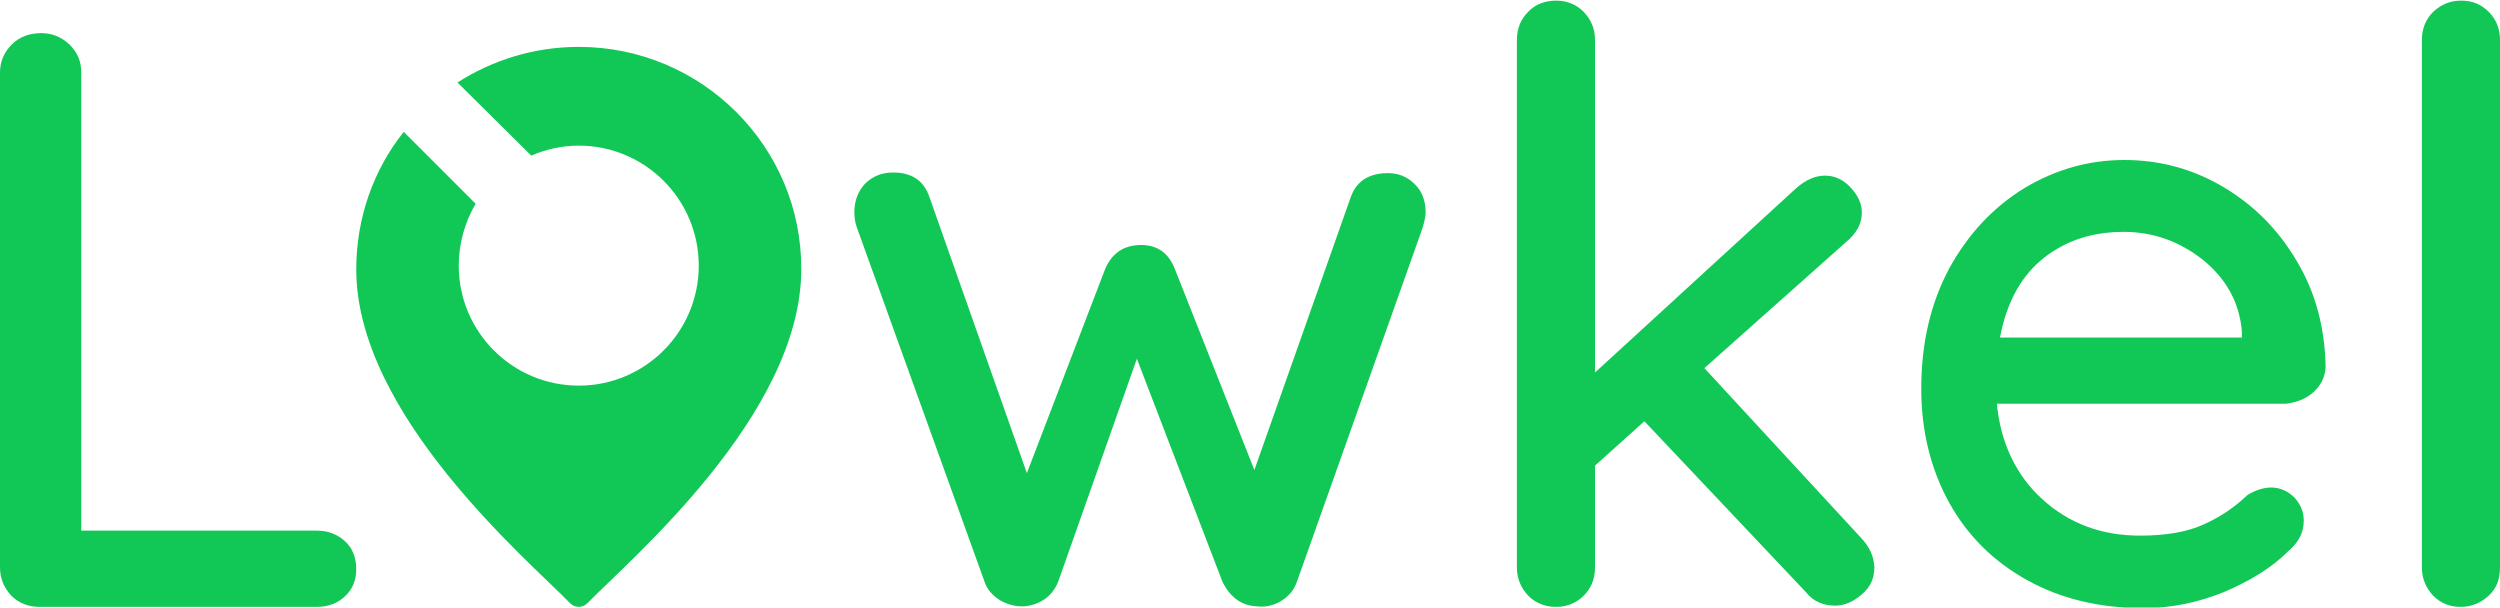 <?xml version="1.0" encoding="utf-8"?>
<!-- Generator: Adobe Illustrator 25.1.0, SVG Export Plug-In . SVG Version: 6.00 Build 0)  -->
<svg version="1.1" id="Layer_1" xmlns="http://www.w3.org/2000/svg" xmlns:xlink="http://www.w3.org/1999/xlink" x="0px" y="0px"
	 viewBox="0 0 400 97.2" style="enable-background:new 0 0 400 97.2;" xml:space="preserve">
<style type="text/css">
	.st0{fill:#11C856;}
</style>
<g>
	<path class="st0" d="M55.2,86.6c-1.2-1.1-2.7-1.7-4.5-1.7H13V11.6c0-1.8-0.6-3.2-1.9-4.5C9.8,5.9,8.3,5.3,6.6,5.3
		c-1.9,0-3.5,0.6-4.7,1.8C0.6,8.4,0,9.9,0,11.6v79.2c0,1.7,0.6,3.2,1.8,4.5c1.2,1.2,2.7,1.8,4.5,1.8h44.4c1.8,0,3.4-0.6,4.5-1.7
		c1.2-1.1,1.8-2.6,1.8-4.3C57,89.2,56.4,87.7,55.2,86.6z"/>
	<path class="st0" d="M226.4,29.5c-1.2-1.2-2.6-1.8-4.3-1.8c-3.1,0-5.1,1.3-6,3.9l-15.4,43.6L188,43.1c-1-2.6-2.8-3.9-5.4-3.9
		c-2.8,0-4.7,1.3-5.8,3.9l-12.5,32.6l-15.6-44.2c-0.9-2.6-2.8-3.9-5.8-3.9c-1.8,0-3.3,0.6-4.5,1.8c-1.1,1.2-1.7,2.7-1.7,4.5
		c0,0.9,0.1,1.7,0.4,2.5l20.4,56.6c0.4,1.3,1.3,2.3,2.6,3.1c1.3,0.7,2.6,1,3.9,0.9c1.1-0.1,2.2-0.5,3.1-1.1c1-0.7,1.7-1.6,2.2-2.8
		l12.6-35.7l13.7,35.7c1.2,2.4,3,3.8,5.4,3.9c1.4,0.2,2.7-0.1,3.9-0.8c1.2-0.7,2.1-1.7,2.6-3.1l20.1-56.6c0.3-1,0.5-1.9,0.5-2.5
		C228.1,32.1,227.5,30.6,226.4,29.5z"/>
	<path class="st0" d="M297.9,86.2l-25.2-27.3l22.7-20.2c1.7-1.4,2.5-3,2.5-4.7c0-1.4-0.6-2.7-1.8-4c-1.2-1.3-2.6-1.9-4.1-1.9
		c-1.6,0-3.1,0.7-4.6,2l-32.2,29.5V6.4c0-1.8-0.6-3.2-1.8-4.5c-1.2-1.2-2.7-1.8-4.4-1.8c-1.8,0-3.4,0.6-4.5,1.8
		c-1.2,1.2-1.8,2.7-1.8,4.5v84.4c0,1.7,0.6,3.2,1.8,4.5c1.2,1.2,2.7,1.8,4.5,1.8c1.7,0,3.2-0.6,4.4-1.8c1.2-1.2,1.8-2.7,1.8-4.5
		V74.5l7.9-7.1l25.9,27.4c1.1,1.4,2.7,2.1,4.6,2.1c1.5,0,2.9-0.6,4.3-1.8c1.4-1.2,2-2.6,2-4.4C299.8,89.1,299.2,87.6,297.9,86.2z"/>
	<path class="st0" d="M370.1,62.8c1.2-1.1,1.9-2.4,2-4c-0.1-6.3-1.6-12-4.6-17c-3-5.1-6.9-9-11.8-11.9c-4.9-2.9-10.2-4.3-15.8-4.3
		c-5.7,0-11,1.5-16,4.5c-4.9,3-8.9,7.2-12,12.8c-3,5.6-4.5,12-4.5,19.3c0,6.7,1.5,12.8,4.4,18.1c2.9,5.3,7.1,9.5,12.5,12.5
		c5.4,3,11.6,4.5,18.7,4.5c4.4,0,8.7-0.9,12.9-2.6c4.2-1.8,7.6-3.9,10.1-6.4c1.8-1.5,2.6-3.1,2.6-5c0-1.4-0.5-2.6-1.5-3.7
		c-1-1-2.3-1.6-3.7-1.6c-1.2,0-2.5,0.4-3.8,1.2c-2,1.9-4.3,3.5-7,4.7c-2.6,1.2-6,1.8-10.2,1.8c-6.1,0-11.3-1.9-15.6-5.8
		c-4.2-3.8-6.7-9-7.3-15.3h46.2C367.4,64.4,368.8,63.9,370.1,62.8z M358.8,54H320c1.1-5.8,3.5-10,7.1-12.8c3.6-2.8,7.8-4.1,12.7-4.1
		c4.7,0,8.9,1.5,12.7,4.5c3.7,3,5.8,6.8,6.2,11.4V54z"/>
	<path class="st0" d="M398.2,1.9c-1.2-1.2-2.6-1.8-4.4-1.8c-1.8,0-3.2,0.6-4.5,1.8c-1.2,1.2-1.8,2.7-1.8,4.5v84.4
		c0,1.7,0.6,3.2,1.8,4.5c1.2,1.2,2.6,1.8,4.4,1.8c1.7,0,3.2-0.6,4.5-1.8s1.8-2.7,1.8-4.5V6.4C400,4.6,399.4,3.1,398.2,1.9z"/>
	<path class="st0" d="M92.6,7.5c-7.1,0-13.8,2.1-19.4,5.7L85,24.9c2.3-1,4.9-1.6,7.6-1.6c10.6,0,19.2,8.6,19.2,19.2
		c0,10.6-8.6,19.2-19.2,19.2c-10.6,0-19.2-8.6-19.2-19.2c0-3.6,1-7,2.7-9.9L64.6,21.1c-4.8,6-7.6,13.7-7.6,22
		c0,23.3,27.6,46.6,34.2,53.4c0.8,0.8,2,0.8,2.8,0c6.6-6.8,34.2-30.1,34.2-53.4C128.3,23.5,112.3,7.5,92.6,7.5z"/>
</g>
</svg>
